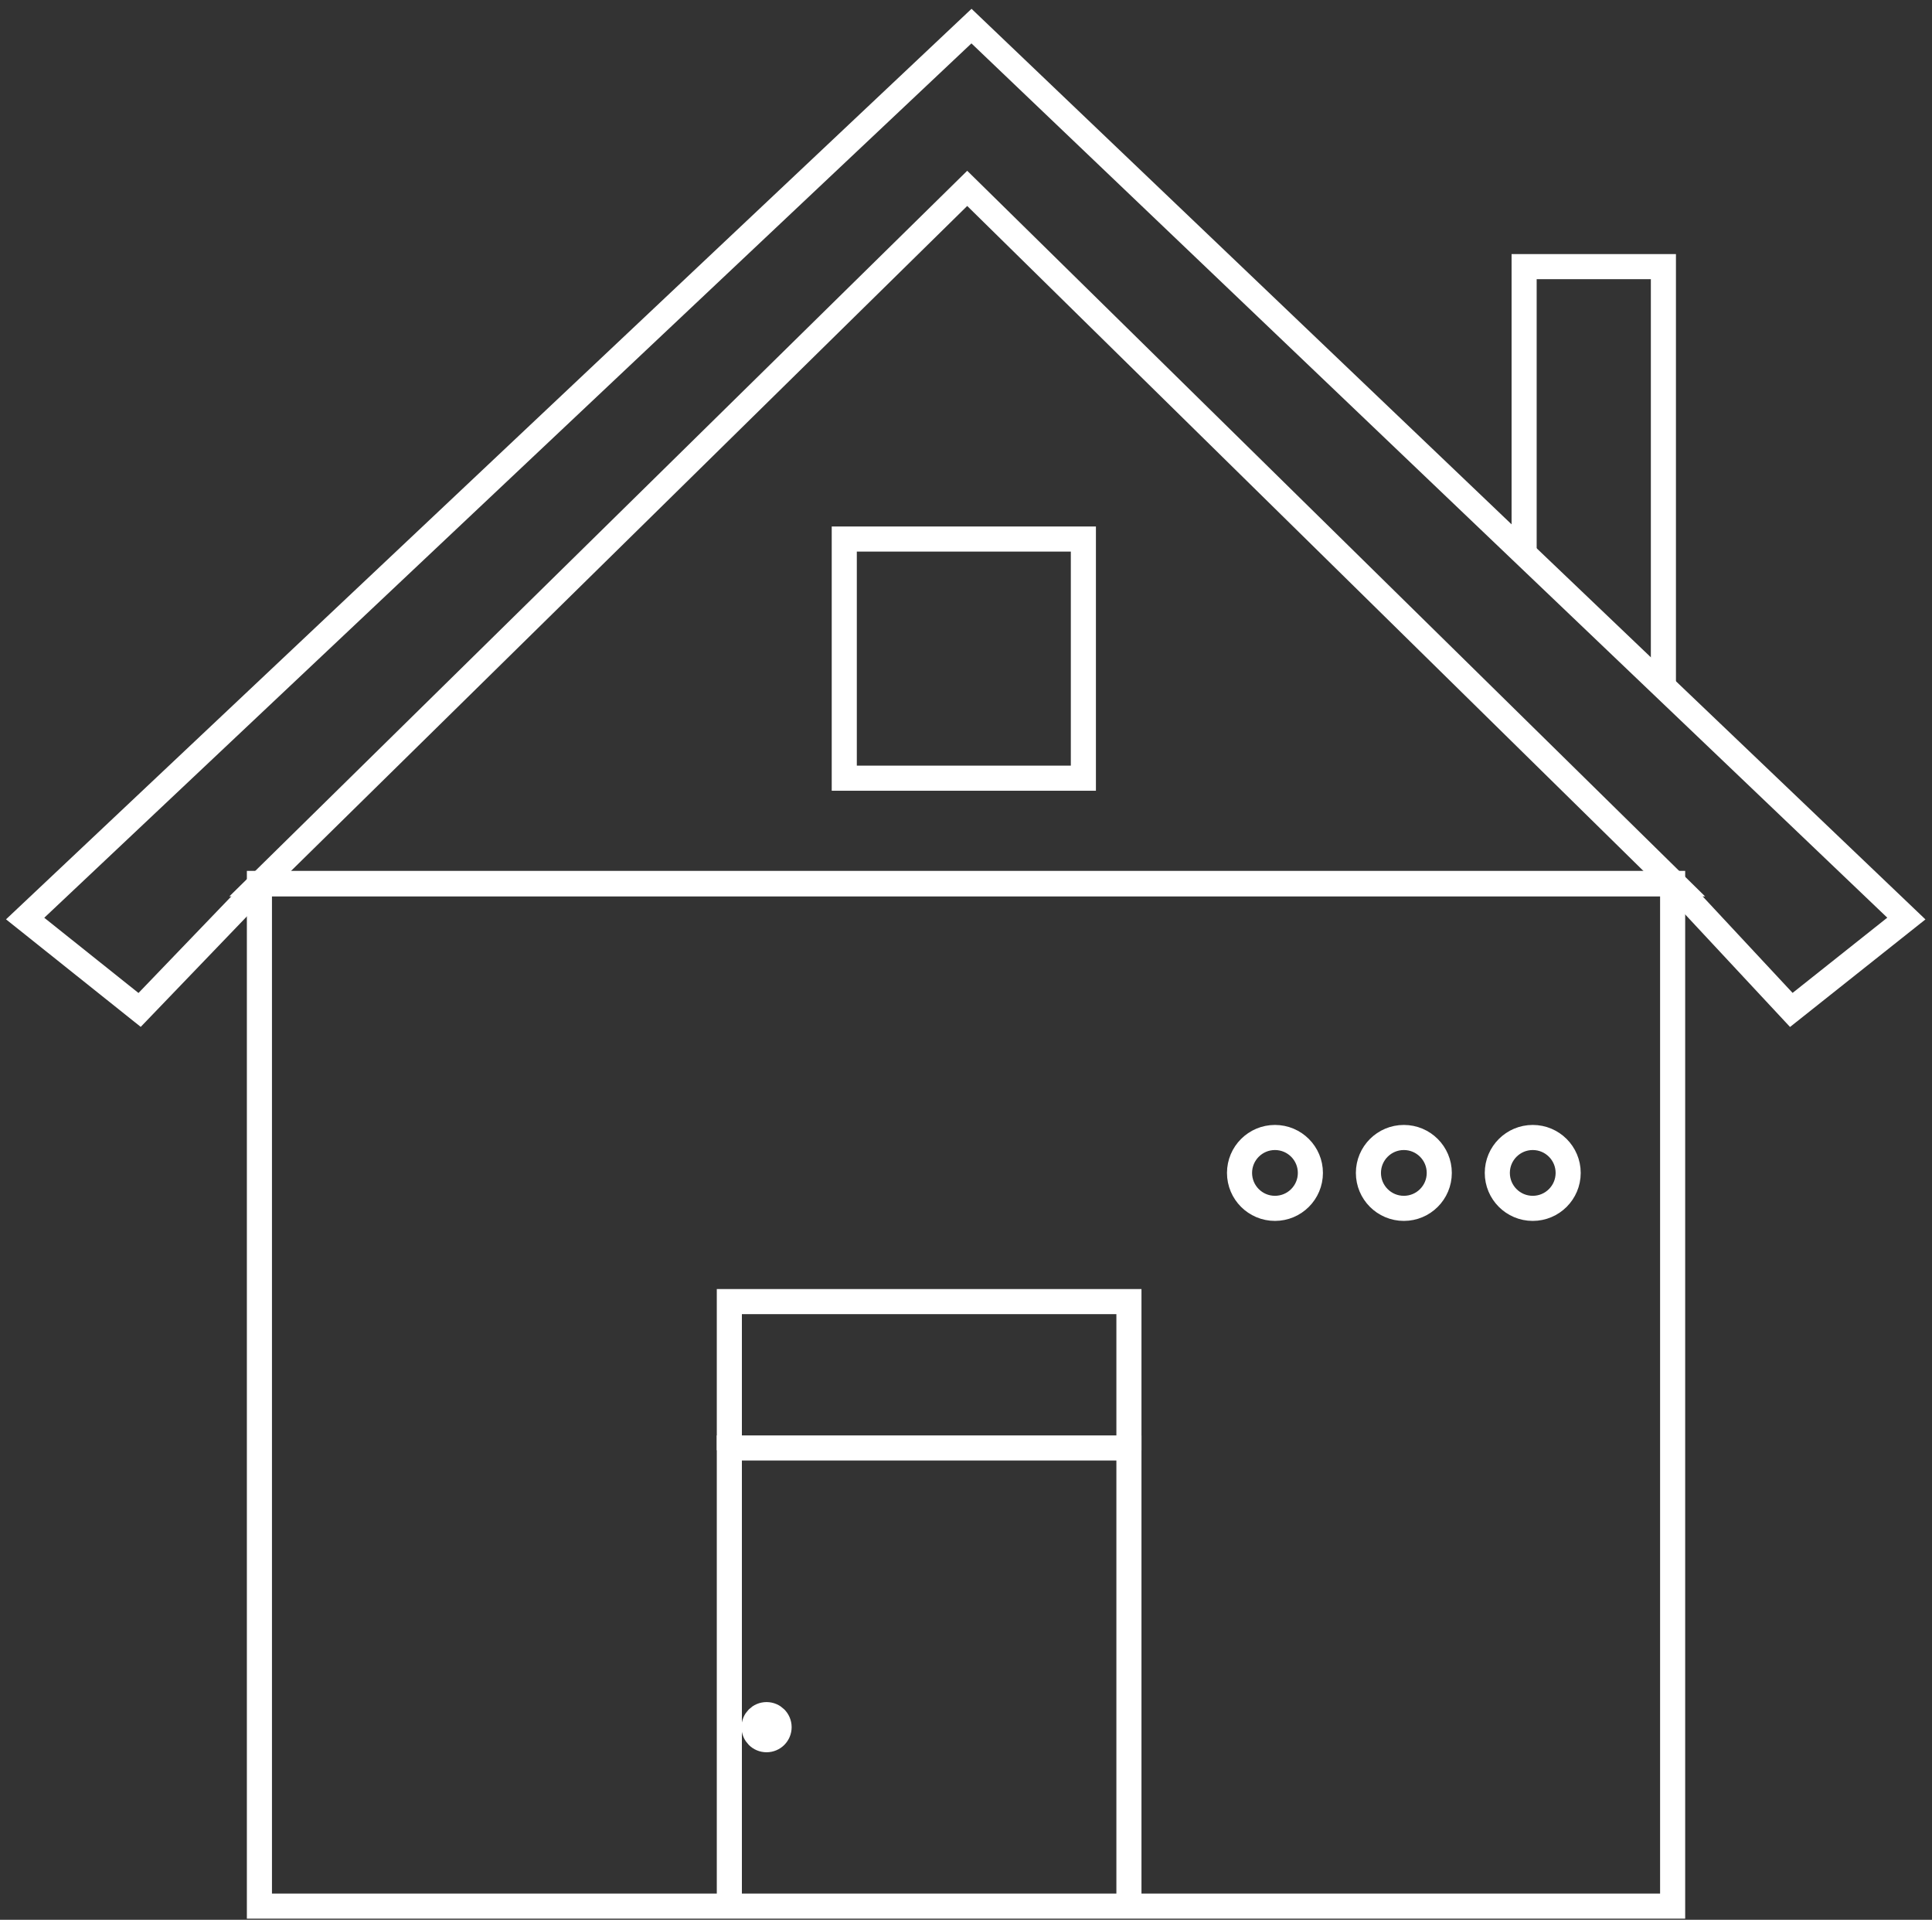 <?xml version="1.0" encoding="UTF-8"?>
<svg width="154px" height="153px" viewBox="0 0 154 153" version="1.1" xmlns="http://www.w3.org/2000/svg" xmlns:xlink="http://www.w3.org/1999/xlink">
    <rect x="0" y="0" width="154" height="153" fill="#333333" stroke="none"/>
    <!-- Generator: Sketch 49.1 (51147) - http://www.bohemiancoding.com/sketch -->
    <title>Group 4</title>
    <desc>Created with Sketch.</desc>
    <defs></defs>
    <g id="Resource-Set" stroke="none" stroke-width="1" fill="none" fill-rule="evenodd">
        <g id="Group-4" transform="translate(2, 2)" stroke="#FFFFFF" stroke-width="2">
            <polygon id="Path-14" points="18.678 149.907 18.678 68.405 131.326 68.405 131.326 149.907"></polygon>
            <polyline id="Path-15" points="56.136 149.907 56.136 113.396 87.987 113.396 87.987 149.907"></polyline>
            <polyline id="Path-16" points="56.136 113.583 56.136 101.731 87.987 101.731 87.987 113.583"></polyline>
            <polygon id="Path-18" points="18.722 68.441 75.097 13.012 131.472 68.441"></polygon>
            <polyline id="Path-20" points="18.791 68.432 9.128 78.487 0.004 71.204 75.437 0.08 149.956 71.204 140.786 78.487 131.415 68.432"></polyline>
            <circle id="Oval-6" cx="109.901" cy="91.476" r="2.824"></circle>
            <circle id="Oval-6" cx="99.627" cy="91.476" r="2.824"></circle>
            <circle id="Oval-6" cx="59.102" cy="135.647" r="1"></circle>
            <circle id="Oval-6" cx="120.175" cy="91.476" r="2.824"></circle>
            <polyline id="Path-21" points="119.488 42.183 119.488 19.249 130.59 19.249 130.59 52.773"></polyline>
            <polygon id="Path-19" points="65.297 40.959 65.297 60.018 84.356 60.018 84.356 40.959"></polygon>
        </g>
    </g>
</svg>